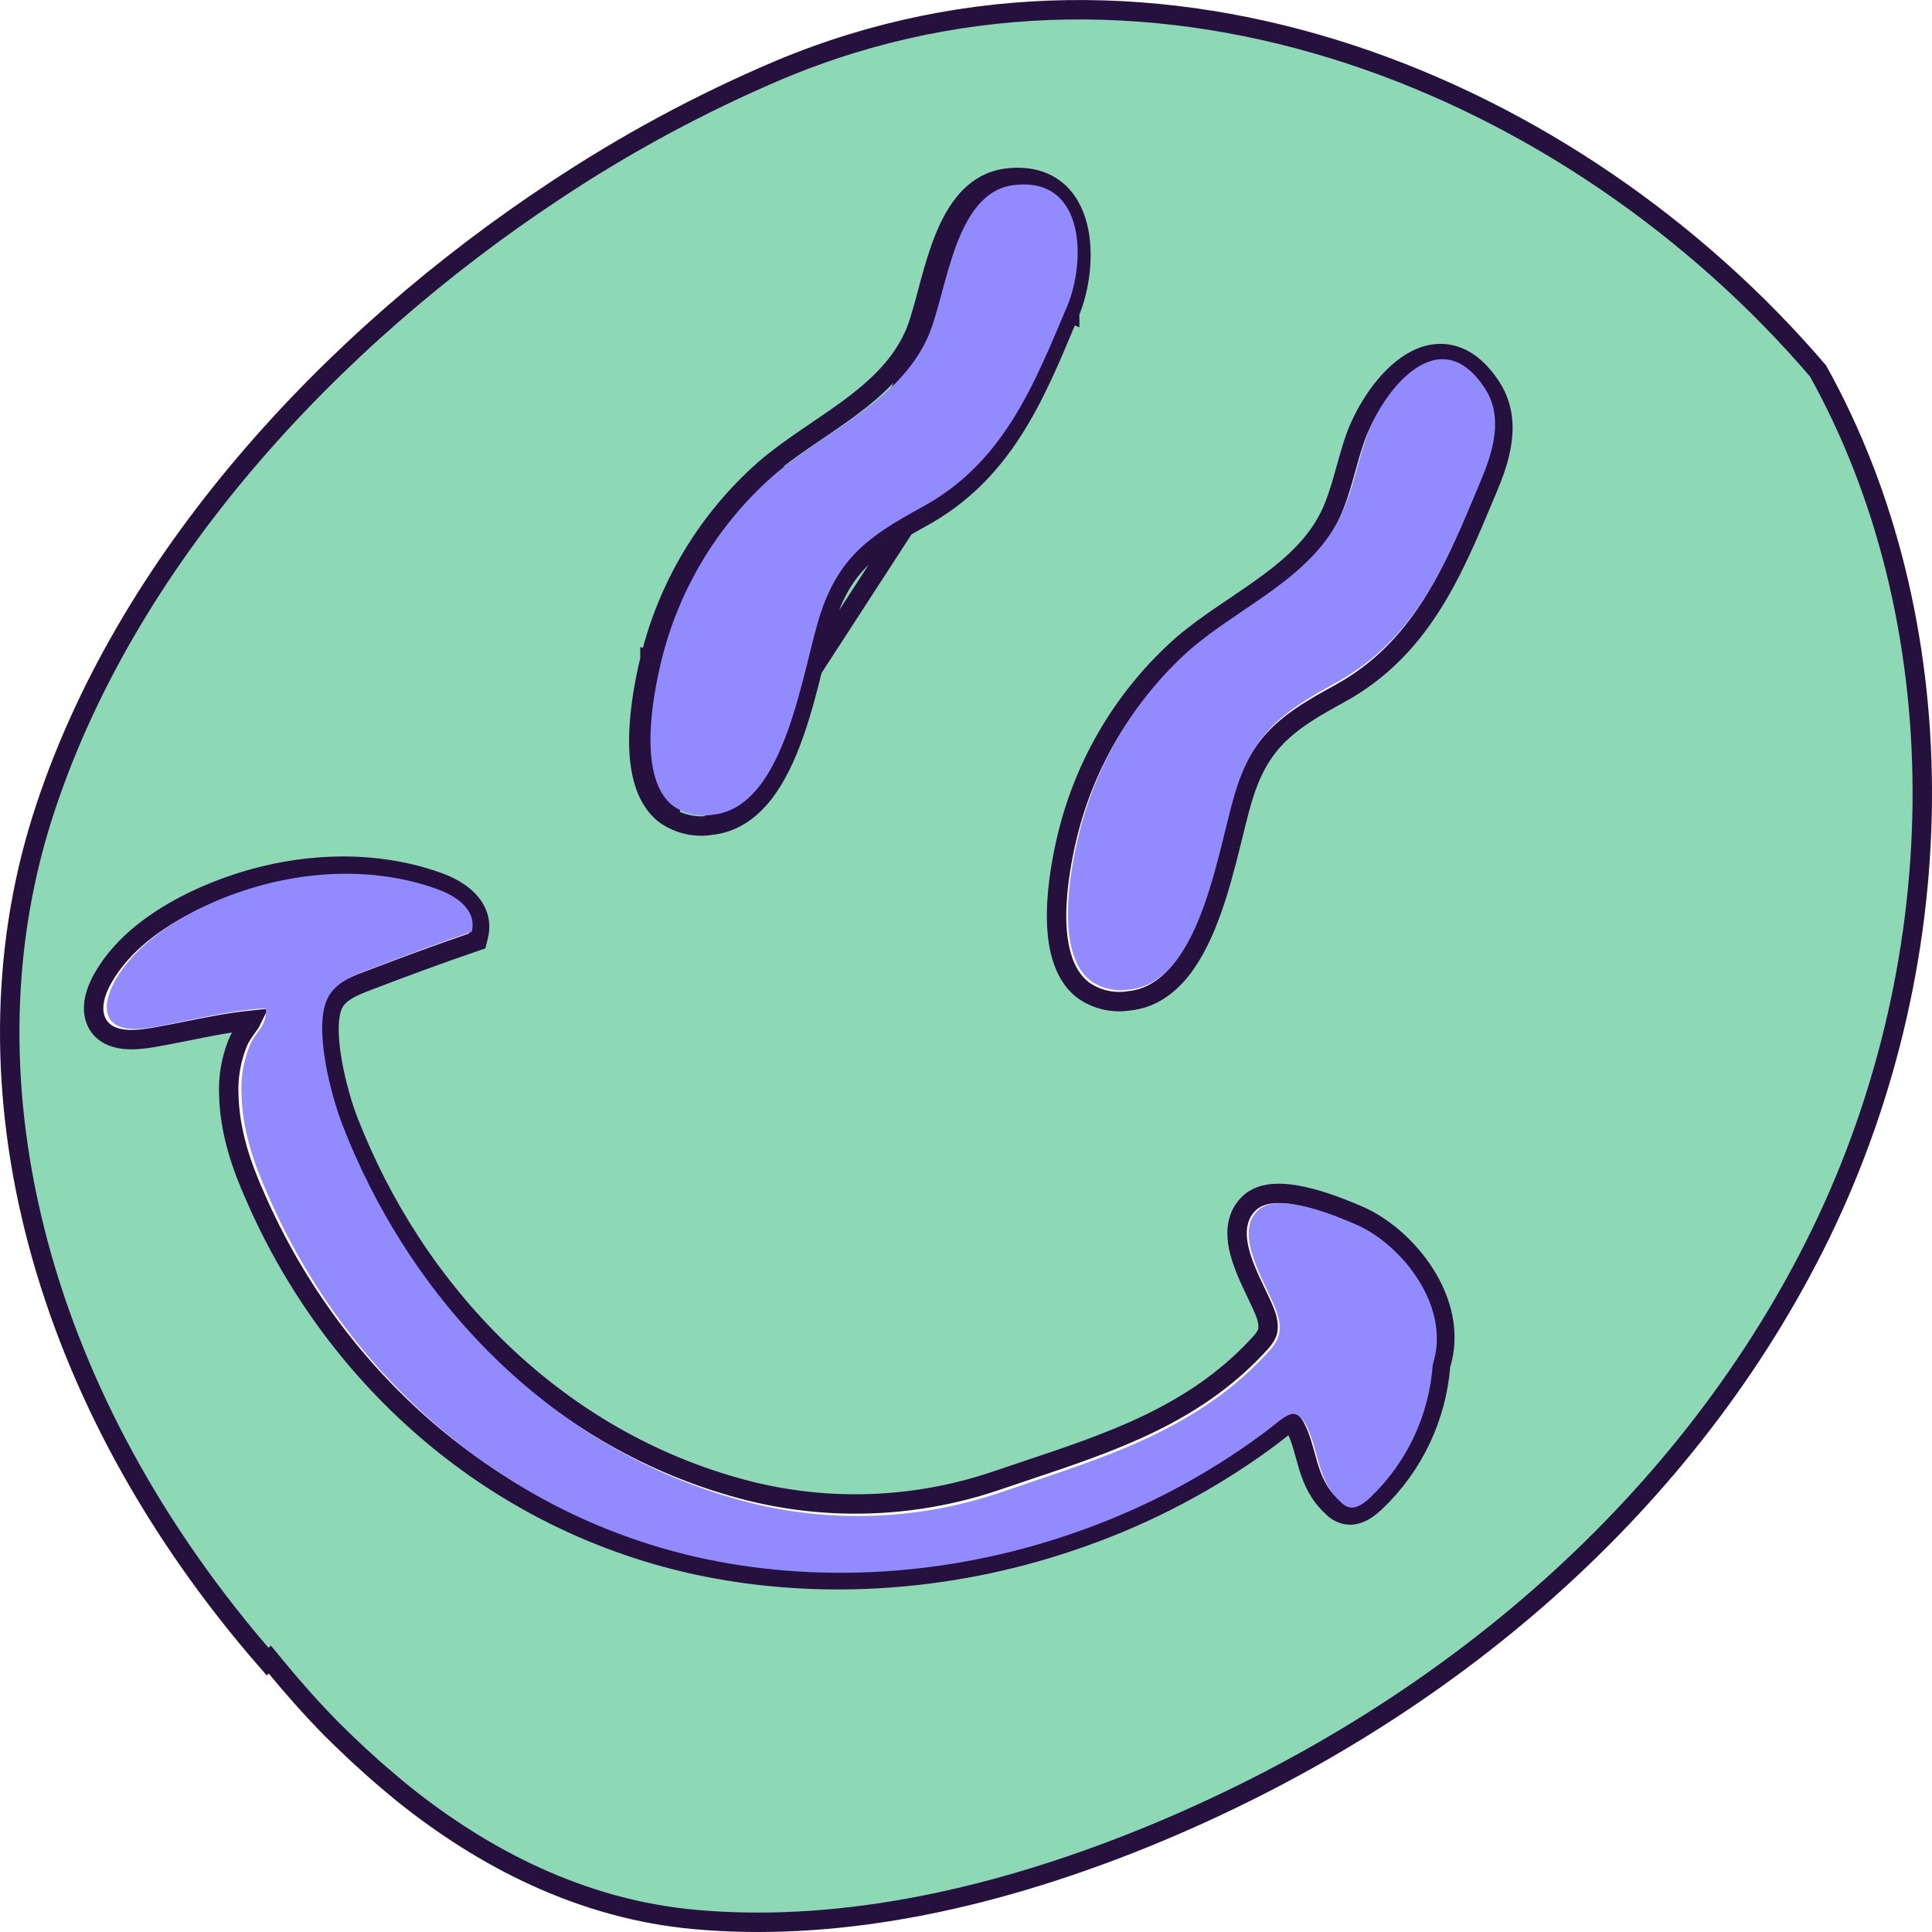 <svg width="199" height="199" viewBox="0 0 199 199" fill="none" xmlns="http://www.w3.org/2000/svg">
<path d="M73.259 84.997C71.613 85.269 69.926 84.888 68.556 83.932L68.538 83.92L68.521 83.907C67.377 83.034 66.693 81.766 66.298 80.397C65.904 79.028 65.778 77.492 65.8 75.977C65.844 72.948 66.48 69.828 66.945 67.926M73.259 84.997L94.996 35.113C95.554 33.913 96.001 32.243 96.486 30.435C97.772 25.641 99.317 19.878 103.862 19.338C111.223 18.46 111.157 27.338 109.257 31.817C109.146 32.083 109.035 32.349 108.924 32.614C105.591 40.579 102.444 48.101 94.359 52.477M73.259 84.997C75.495 84.762 77.235 83.509 78.587 81.81C79.933 80.119 80.946 77.928 81.752 75.663C82.562 73.391 83.186 70.977 83.722 68.813C83.799 68.501 83.875 68.196 83.948 67.897C84.392 66.092 84.775 64.538 85.17 63.394L85.171 63.391C86.096 60.689 87.284 58.884 88.814 57.417C90.368 55.929 92.311 54.753 94.839 53.355M73.259 84.997L94.359 52.477M66.945 67.926C66.945 67.925 66.945 67.925 66.945 67.924L67.917 68.162M66.945 67.926C66.945 67.926 66.945 67.926 66.945 67.927L67.917 68.162M66.945 67.926C68.781 60.342 72.899 53.51 78.739 48.359L78.746 48.353C80.077 47.201 81.542 46.156 83.012 45.148C83.403 44.88 83.792 44.615 84.18 44.352C85.267 43.614 86.341 42.885 87.387 42.115C90.215 40.032 92.663 37.769 94.088 34.693L94.089 34.692C94.555 33.689 94.952 32.289 95.395 30.644C95.436 30.489 95.479 30.331 95.521 30.173C95.92 28.686 96.356 27.059 96.904 25.524C98.084 22.221 99.97 18.794 103.744 18.345C105.791 18.101 107.446 18.527 108.692 19.499C109.921 20.456 110.634 21.851 111.003 23.327C111.731 26.246 111.195 29.808 110.178 32.206M67.917 68.162C67 71.911 65.452 80.307 69.128 83.112L79.4 49.109C73.715 54.124 69.705 60.777 67.917 68.162ZM110.178 32.206C110.178 32.207 110.178 32.207 110.178 32.208L109.257 31.817L110.179 32.204C110.179 32.205 110.179 32.205 110.178 32.206ZM110.178 32.206C110.055 32.501 109.931 32.796 109.808 33.091C106.509 40.981 103.237 48.806 94.839 53.355M94.839 53.355C94.841 53.354 94.842 53.353 94.843 53.352L94.359 52.477M94.839 53.355C94.838 53.355 94.837 53.356 94.835 53.357L94.359 52.477M57.066 19.709L57.069 19.708C64.397 14.828 72.16 10.641 80.259 7.203C119.399 -9.229 162.297 9.027 187.256 38.202C201.431 63.636 201.647 98.108 187.505 127.137C174.211 154.35 149.492 176.445 117.886 189.311C101.05 196.129 85.478 198.96 71.601 197.714C59.835 196.659 49.758 191.337 41.634 184.845C41.054 184.378 40.504 183.911 39.943 183.433L39.937 183.428C37.874 181.698 35.94 179.87 34.115 178.061C32.036 175.939 30.139 173.788 28.455 171.743L27.793 170.938L27.558 171.148C4.237 144.411 -4.355 111.994 4.298 84.399C12.741 57.595 34.297 34.763 57.066 19.709ZM19.334 106.182C21.577 105.733 23.775 105.293 25.927 105.077C25.869 105.196 25.798 105.315 25.714 105.441C25.652 105.535 25.57 105.647 25.477 105.775C25.177 106.187 24.757 106.763 24.488 107.418L24.486 107.424C23.794 109.137 23.481 110.981 23.568 112.827C23.67 116.641 24.892 120.146 26.308 123.305C34.626 142.383 51.304 156.924 72.272 161.302L72.273 161.303C84.744 163.884 98.584 162.971 111.679 158.255C118.304 155.895 124.559 152.595 130.253 148.455C130.758 148.095 131.201 147.745 131.58 147.445L131.595 147.433C131.99 147.121 132.293 146.882 132.557 146.707C132.801 146.546 132.937 146.491 133.001 146.474C133.185 146.623 133.333 146.813 133.434 147.029L133.442 147.046L133.45 147.063C133.914 147.973 134.158 148.864 134.428 149.844C134.53 150.217 134.636 150.603 134.759 151.008C135.186 152.413 135.791 153.884 137.192 155.18C137.559 155.58 138.037 155.863 138.565 155.994L138.585 156L138.606 156.004C139.303 156.146 139.942 155.928 140.424 155.665C140.91 155.4 141.344 155.032 141.691 154.696C145.587 150.996 147.973 145.975 148.389 140.609C149.417 137.325 148.507 134.02 146.831 131.333C145.138 128.619 142.589 126.404 140.14 125.291L140.131 125.287C139.175 124.865 137.094 123.967 134.957 123.41C133.891 123.132 132.764 122.927 131.73 122.924C130.717 122.922 129.638 123.114 128.829 123.796L128.824 123.801C127.776 124.696 127.411 125.879 127.42 127.071C127.429 128.226 127.785 129.437 128.216 130.545C128.585 131.497 129.04 132.445 129.44 133.281C129.509 133.425 129.576 133.565 129.641 133.701C130.111 134.688 130.424 135.403 130.515 135.871L130.521 135.901L130.529 135.932C130.628 136.312 130.644 136.71 130.577 137.098C130.473 137.576 130.066 138.089 129.415 138.763L129.406 138.773C122.846 145.745 114.402 148.567 105.823 151.435C104.74 151.797 103.655 152.16 102.571 152.531C93.852 155.481 84.446 155.696 75.602 153.147L75.599 153.146C56.916 147.83 42.748 133.169 35.858 115.403L35.857 115.401C35.369 114.152 34.623 111.745 34.203 109.292C33.993 108.067 33.869 106.859 33.89 105.795C33.912 104.713 34.082 103.875 34.381 103.321L34.383 103.317C34.958 102.239 36.284 101.612 37.849 101.038L37.855 101.035L37.862 101.032C41.46 99.652 45.043 98.325 48.637 97.095L49.154 96.918L49.284 96.388C49.655 94.877 49.099 93.632 48.225 92.727C47.383 91.855 46.22 91.257 45.173 90.878C37.447 88.061 27.975 88.883 19.698 92.932L19.69 92.936C16.218 94.67 12.689 97.128 10.642 100.677L10.642 100.678C10.26 101.34 9.915 102.109 9.748 102.897C9.583 103.68 9.577 104.573 9.998 105.386L10.003 105.396L10.008 105.407C10.625 106.533 11.754 106.93 12.763 107.043C13.769 107.155 14.867 107.014 15.755 106.867L15.764 106.866C16.966 106.656 18.156 106.418 19.334 106.182ZM111.598 102.005C112.971 102.969 114.664 103.357 116.317 103.086C118.554 102.851 120.294 101.598 121.647 99.899C122.993 98.208 124.007 96.017 124.814 93.753C125.624 91.48 126.249 89.067 126.785 86.902C126.863 86.589 126.939 86.282 127.012 85.982C127.457 84.179 127.839 82.626 128.234 81.483L128.237 81.475C129.14 78.789 130.325 76.985 131.861 75.522C133.421 74.035 135.379 72.863 137.92 71.483L137.922 71.482C146.293 66.905 149.574 59.057 152.899 51.104C153.012 50.834 153.125 50.563 153.239 50.292C154.446 47.433 155.844 43.406 153.635 39.938L153.632 39.934C152.357 37.951 150.89 36.812 149.277 36.503C147.667 36.194 146.15 36.757 144.872 37.66C142.355 39.438 140.356 42.805 139.496 45.405C139.172 46.364 138.898 47.347 138.633 48.3C138.544 48.618 138.456 48.933 138.368 49.242C138.01 50.497 137.634 51.695 137.118 52.834C135.712 55.893 133.275 58.138 130.444 60.211C129.404 60.972 128.335 61.694 127.251 62.426C126.854 62.694 126.456 62.963 126.056 63.236C124.579 64.244 123.103 65.291 121.759 66.45L121.758 66.45L121.748 66.459C115.923 71.62 111.809 78.447 109.957 86.023C109.492 87.927 108.865 91.042 108.83 94.066C108.813 95.578 108.943 97.112 109.341 98.478C109.739 99.844 110.425 101.109 111.566 101.981L111.582 101.993L111.598 102.005Z" fill="#8DD9B6" stroke="#26103D" stroke-width="2"/>
<path d="M11.243 104.821C12.026 106.262 14.19 106.075 15.945 105.782C19.707 105.085 23.649 104.062 27.373 103.86C27.582 105.628 26.325 106.214 25.718 107.703C25.079 109.298 24.791 111.014 24.873 112.733C24.968 116.383 26.131 119.775 27.525 122.912C35.714 141.848 52.123 156.259 72.732 160.596C85.005 163.157 98.644 162.254 111.557 157.565C118.088 155.221 124.252 151.942 129.865 147.828C131.824 146.421 132.83 145.148 133.769 145.825C134.097 146.078 134.359 146.407 134.533 146.786C135.918 149.529 135.624 152.435 138.091 154.707C138.329 154.98 138.644 155.172 138.992 155.259C139.742 155.413 140.549 154.822 141.184 154.203C144.926 150.621 147.207 145.751 147.579 140.551C149.51 134.599 144.424 128.301 139.913 126.236C138.015 125.39 131.848 122.734 129.67 124.583C126.587 127.24 131.212 133.292 131.691 135.781C131.828 136.309 131.849 136.862 131.753 137.399C131.587 138.211 130.961 138.927 130.33 139.585C122.739 147.718 112.672 150.398 103.118 153.703C94.214 156.74 84.609 156.961 75.578 154.337C56.569 148.885 42.199 133.864 35.22 115.725C34.2 113.093 32.165 105.767 33.797 102.717C34.575 101.247 36.278 100.512 37.796 99.95C41.397 98.557 44.988 97.217 48.594 95.972C49.135 93.753 47.062 92.322 45.117 91.611C37.692 88.882 28.512 89.66 20.447 93.638C17.05 95.348 13.73 97.712 11.827 101.036C11.168 102.265 10.688 103.74 11.243 104.821Z" fill="#928AFF"/>
<path d="M68.131 68.031C67.204 71.792 65.64 80.213 69.354 83.026C70.534 83.843 71.989 84.164 73.405 83.921C81.084 83.145 82.672 68.49 84.611 62.921C86.573 57.232 89.736 55.108 94.852 52.299C103.293 47.764 106.408 39.859 109.907 31.577C111.826 27.084 111.894 18.18 104.455 19.061C98.13 19.807 97.554 30.486 95.495 34.883C92.4 41.515 84.937 44.453 79.735 48.921C73.99 53.952 69.938 60.624 68.131 68.031V68.031Z" fill="#928AFF"/>
<path d="M111.101 86.043C110.183 89.806 108.671 98.21 112.346 101.026C113.515 101.842 114.956 102.164 116.358 101.921C123.965 101.145 125.543 86.478 127.463 80.905C129.365 75.235 132.536 73.085 137.627 70.313C145.932 65.759 149.036 57.863 152.516 49.536C153.742 46.624 154.893 43.062 152.991 40.069C148.237 32.657 142.266 40.376 140.631 45.336C139.785 47.845 139.31 50.465 138.212 52.892C135.183 59.505 127.787 62.402 122.581 66.903C116.905 71.954 112.9 78.632 111.101 86.043Z" fill="#928AFF"/>
</svg>
